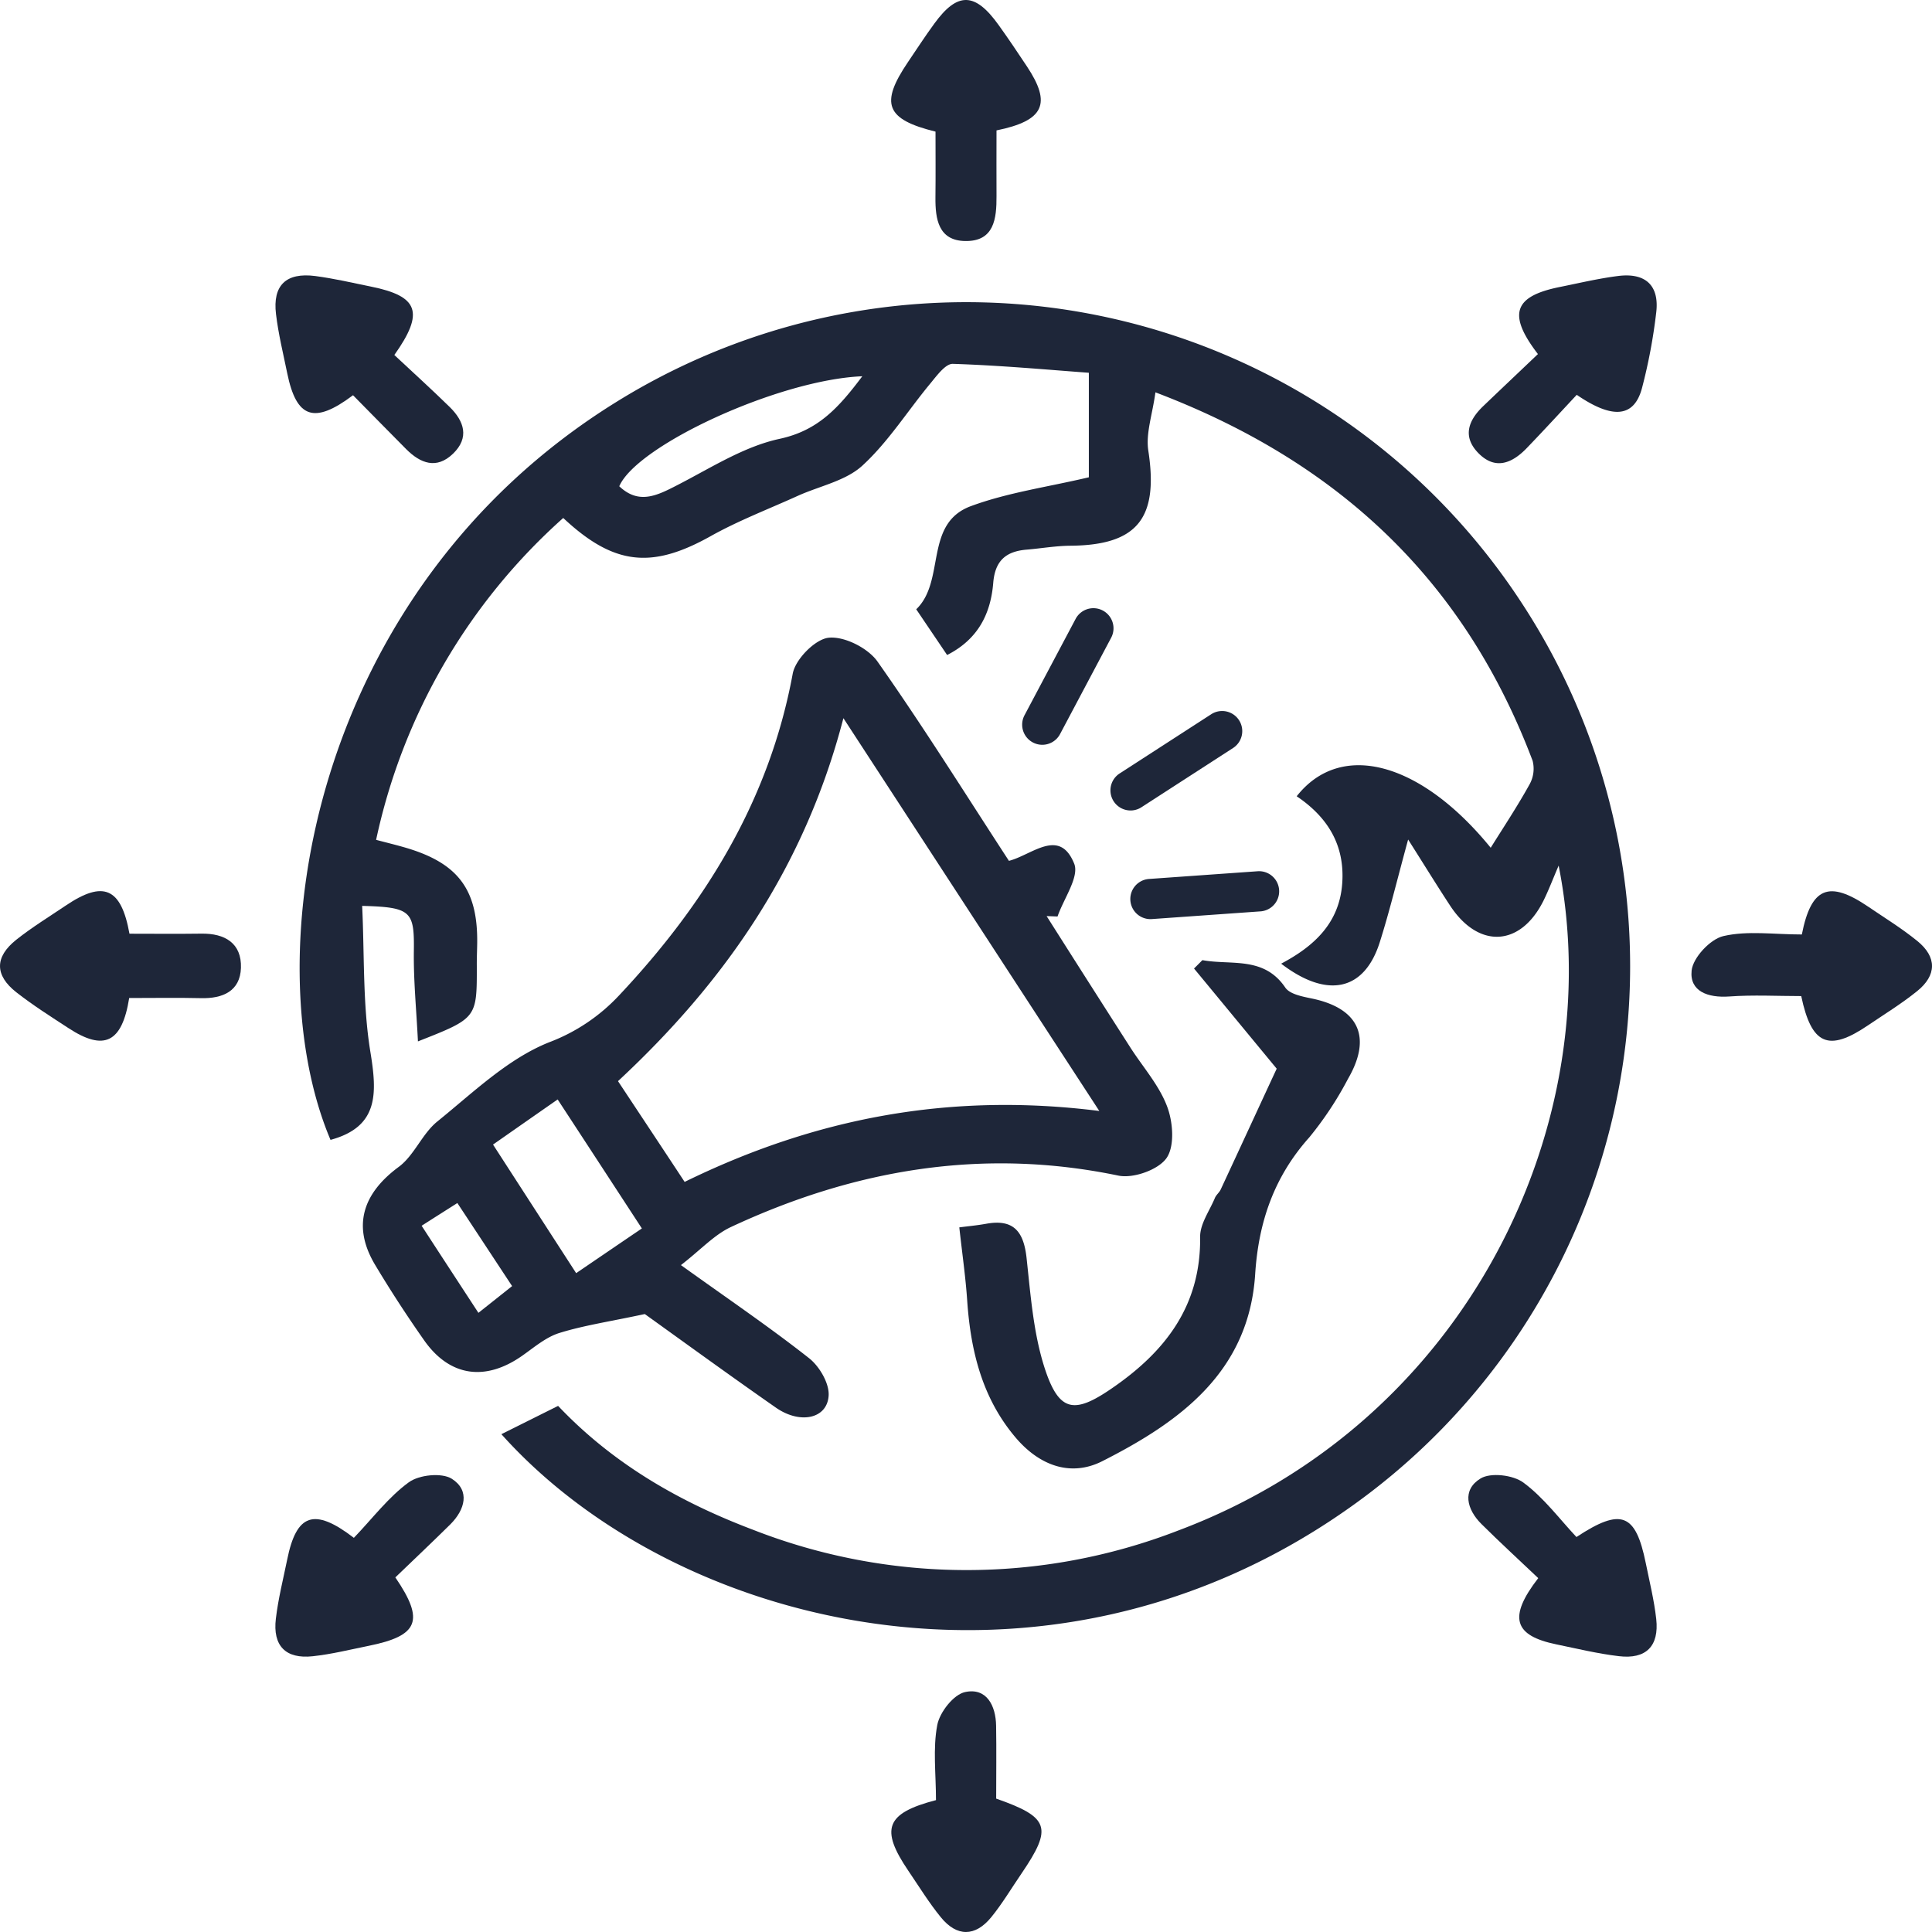 <svg xmlns="http://www.w3.org/2000/svg" width="275.271" height="275.27" viewBox="0 0 275.271 275.27">
  <g id="Group_2203" data-name="Group 2203" transform="translate(-822 -15077.451)">
    <path id="Path_1054" data-name="Path 1054" d="M3637.42,6714.124c-1.433,2.092-2.732,4.29-4.327,6.248-2.292,2.8-4.9,2.808-7.183,0-1.7-2.082-3.114-4.395-4.633-6.629-4.021-5.932-3.238-8.186,3.945-10.058,0-3.754-.458-7.327.181-10.689.344-1.834,2.331-4.366,3.974-4.709,3.038-.65,4.365,1.9,4.413,4.8.057,3.477.01,6.963.01,10.383C3641.384,6706.129,3641.862,6707.59,3637.42,6714.124Z" transform="translate(-2669.864 8630.247)" fill="#1e2639"/>
    <path id="Path_1055" data-name="Path 1055" d="M3731.7,6482.263a77.747,77.747,0,0,1-2.025,10.766c-1.108,4.165-4.126,4.518-9.3.974-2.321,2.484-4.681,5.054-7.1,7.566-2.13,2.225-4.566,3.219-7,.649-2.226-2.351-1.29-4.643.812-6.639,2.522-2.417,5.063-4.814,7.757-7.384-4.375-5.694-3.4-8.226,3.047-9.543,2.8-.563,5.588-1.232,8.416-1.586C3730.189,6476.589,3732.156,6478.433,3731.7,6482.263Z" transform="translate(-2673.721 8639.703)" fill="#1e2639"/>
    <path id="Path_1056" data-name="Path 1056" d="M3551.912,6662.951c-2.6,2.57-5.254,5.072-7.833,7.556,4.213,6.171,3.3,8.32-3.811,9.753-2.646.535-5.282,1.194-7.957,1.481-3.859.42-5.722-1.481-5.254-5.359.334-2.828,1.041-5.617,1.614-8.416,1.309-6.485,3.8-7.47,9.5-3.095,2.675-2.789,4.929-5.808,7.833-7.919,1.471-1.07,4.681-1.395,6.114-.5C3554.758,6658.127,3554.013,6660.859,3551.912,6662.951Z" transform="translate(-2665.751 8631.691)" fill="#1e2639"/>
    <path id="Path_1057" data-name="Path 1057" d="M3726.365,6681.73c-3-.354-5.942-1.07-8.9-1.681-6.027-1.242-6.916-3.831-2.579-9.438-2.8-2.655-5.493-5.129-8.091-7.708-2.1-2.083-2.8-4.853-.134-6.486,1.442-.889,4.652-.506,6.113.583,2.894,2.14,5.13,5.168,7.556,7.756,6.4-4.222,8.435-3.362,9.877,3.716.535,2.646,1.194,5.292,1.49,7.967C3732.125,6680.307,3730.243,6682.2,3726.365,6681.73Z" transform="translate(-2673.718 8631.691)" fill="#1e2639"/>
    <path id="Path_1058" data-name="Path 1058" d="M3770.344,6583.092c-2.216,1.786-4.662,3.286-7.031,4.891-5.569,3.764-8,2.78-9.466-4.2-3.363,0-6.84-.19-10.278.058-3.009.21-5.646-.726-5.34-3.687.191-1.854,2.656-4.49,4.528-4.92,3.448-.8,7.212-.229,11.176-.229,1.328-6.743,3.859-7.756,9.438-3.974,2.359,1.605,4.8,3.1,7.011,4.9C3773.2,6578.211,3773.171,6580.828,3770.344,6583.092Z" transform="translate(-2675.208 8635.59)" fill="#1e2639"/>
    <g id="Group_2188" data-name="Group 2188" transform="translate(822 15077.451)">
      <path id="Path_1059" data-name="Path 1059" d="M3704.776,6523.917a94.51,94.51,0,0,0-129.118-28.676c-43.434,26.957-51.649,79.15-40.654,105.094,6.9-1.872,6.648-6.629,5.674-12.571-1.1-6.782-.831-13.793-1.165-20.767,7.011.182,7.441.774,7.365,6.429-.057,4.193.363,8.4.583,12.877,8.406-3.306,8.4-3.306,8.387-10.728-.01-.955.029-1.91.048-2.866.2-7.9-2.579-11.749-10.125-13.984-1.328-.392-2.675-.716-4.27-1.137a85.312,85.312,0,0,1,26.66-45.86c7.25,6.792,12.647,7.26,20.986,2.6,3.974-2.226,8.282-3.869,12.447-5.76,3.095-1.395,6.811-2.12,9.189-4.3,3.687-3.381,6.438-7.785,9.667-11.683.927-1.117,2.178-2.855,3.229-2.817,6.83.22,13.641.85,19.372,1.27v14.892c-5.865,1.385-11.549,2.168-16.8,4.107-6.734,2.484-3.573,10.651-7.794,14.7,1.585,2.35,2.99,4.422,4.4,6.514,4.509-2.292,6.219-6,6.572-10.278.258-3.209,1.853-4.5,4.786-4.738,2.053-.172,4.107-.535,6.171-.554,9.59-.067,12.618-3.917,11.138-13.545-.382-2.464.583-5.129,1.013-8.31,26.536,10.068,44.179,27.195,53.741,52.489a4.582,4.582,0,0,1-.449,3.392c-1.729,3.124-3.707,6.1-5.521,9.007-9.906-12.169-21.311-15.379-27.644-7.336,4.4,2.961,6.887,6.944,6.486,12.437-.411,5.617-3.983,8.922-8.7,11.415,6.61,5.053,11.864,3.85,14.051-3.056,1.395-4.4,2.474-8.9,4.041-14.634,2.359,3.716,4.136,6.61,6,9.447,4.05,6.151,10.011,5.827,13.278-.716.754-1.529,1.356-3.133,2.168-5.015,7.193,36.289-12.609,79.111-54.18,94.729a83.472,83.472,0,0,1-60.647-.115c-10.383-3.935-19.869-9.342-27.73-17.633-2.226,1.108-5.148,2.569-8.081,4.031,24.673,27.558,77.163,40.711,119.976,11.081A94.427,94.427,0,0,0,3704.776,6523.917Zm-105.81-23.46c-5.11,1.107-9.829,4.174-14.605,6.619-2.827,1.452-5.426,2.78-8.215.134,2.493-5.817,22.687-15.178,34.627-15.675C3607.362,6496.072,3604.448,6499.282,3598.965,6500.457Z" transform="translate(-3487.912 -6437.926)" fill="#1e2639"/>
      <path id="Path_1060" data-name="Path 1060" d="M3654.619,6597.8c-1.146-3.038-3.477-5.636-5.263-8.435q-5.975-9.328-11.9-18.675l1.557.058c.879-2.55,3.133-5.655,2.369-7.537-2.1-5.177-6-1.232-9.294-.392-6.266-9.609-12.236-19.181-18.722-28.39-1.357-1.929-4.719-3.629-6.954-3.4-1.92.191-4.747,3.057-5.13,5.12-3.324,18.016-12.466,32.793-24.759,45.86a26.336,26.336,0,0,1-9.915,6.648c-5.9,2.34-10.871,7.183-15.962,11.3-2.168,1.748-3.286,4.833-5.5,6.467-5.2,3.84-6.629,8.511-3.362,13.965,2.2,3.678,4.547,7.279,7.011,10.785,3.659,5.177,8.779,5.846,14.051,2.082,1.662-1.175,3.315-2.588,5.2-3.171,3.477-1.079,7.126-1.614,12.16-2.693,5.473,3.926,12.026,8.692,18.665,13.325,3.439,2.407,7.307,1.614,7.527-1.681.124-1.748-1.3-4.184-2.78-5.349-5.56-4.384-11.434-8.368-18.264-13.269,2.847-2.207,4.738-4.308,7.1-5.416,17.615-8.224,35.907-11.357,55.231-7.336,2.121.439,5.684-.821,6.858-2.5C3655.727,6603.463,3655.469,6600.015,3654.619,6597.8ZM3556.5,6627.22c-2.732-4.184-5.292-8.1-8.091-12.408,1.853-1.185,3.181-2.025,5.091-3.238,2.551,3.859,5.024,7.623,7.8,11.835C3559.813,6624.593,3558.39,6625.72,3556.5,6627.22Zm13.927-5.655c-4.041-6.247-7.862-12.16-11.845-18.321,3.114-2.178,5.932-4.146,9.208-6.429,3.983,6.085,7.823,11.979,12,18.379C3576.481,6617.439,3573.654,6619.368,3570.426,6621.565Zm15.456-13c-3.1-4.709-6.142-9.294-9.495-14.357,15.226-14.156,26.583-30.453,32.115-51.716,12.37,18.98,24.119,37.024,36.461,55.967C3623.7,6595.774,3604.508,6599.442,3585.881,6608.564Z" transform="translate(-3488.335 -6440.166)" fill="#1e2639"/>
      <path id="Path_1061" data-name="Path 1061" d="M3684.384,6596.027a49.225,49.225,0,0,1-5.512,8.339c-5.024,5.617-7.241,12.065-7.718,19.506-.9,13.917-10.708,21.024-21.769,26.631-4.585,2.321-9.046.563-12.38-3.381-4.748-5.607-6.381-12.313-6.878-19.439-.229-3.42-.726-6.811-1.127-10.488,1.07-.144,2.465-.268,3.85-.516,3.907-.707,5.321,1.137,5.731,4.853.583,5.331.974,10.823,2.627,15.857,2.034,6.161,4.222,6.381,9.485,2.77,7.642-5.234,12.743-11.778,12.619-21.607-.019-1.854,1.347-3.716,2.111-5.56.182-.43.612-.754.812-1.175,2.828-6.066,5.626-12.151,7.986-17.232-3.964-4.8-7.871-9.543-11.778-14.271.4-.392.793-.793,1.194-1.194,4.079.764,8.74-.611,11.807,3.907.64.946,2.436,1.28,3.764,1.557C3685.893,6585.959,3687.842,6590.067,3684.384,6596.027Z" transform="translate(-3492.318 -6442.32)" fill="#1e2639"/>
      <path id="Path_1062" data-name="Path 1062" d="M3520.241,6579.767c-.115,3.305-2.579,4.385-5.693,4.308-3.314-.077-6.629-.019-10.23-.019-1.022,6.39-3.582,7.6-8.635,4.3-2.521-1.643-5.082-3.267-7.45-5.12-3.085-2.426-3.095-5.015-.019-7.47,2.235-1.777,4.68-3.276,7.049-4.872,5.368-3.63,7.909-2.579,9.094,4,3.382,0,6.811.039,10.24-.01C3517.977,6574.829,3520.355,6576.261,3520.241,6579.767Z" transform="translate(-3485.911 -6441.859)" fill="#1e2639"/>
      <path id="Path_1063" data-name="Path 1063" d="M3633.846,6454.489c0,3.334-.019,6.333,0,9.342.019,3.229-.325,6.5-4.48,6.419-3.792-.067-4.251-3.124-4.222-6.209.038-3.152.01-6.314.01-9.38-7.107-1.748-7.928-3.993-3.926-9.906,1.242-1.834,2.455-3.706,3.764-5.492,3.3-4.538,5.8-4.48,9.161.22,1.385,1.929,2.713,3.907,4.031,5.894C3641.708,6450.687,3640.647,6453.1,3633.846,6454.489Z" transform="translate(-3491.863 -6435.908)" fill="#1e2639"/>
      <path id="Path_1064" data-name="Path 1064" d="M3552.3,6502.389c-2.35,2.264-4.633,1.395-6.677-.65-2.465-2.483-4.91-4.977-7.575-7.68-5.56,4.184-8.062,3.257-9.371-3.124-.573-2.8-1.261-5.588-1.6-8.425-.5-4.117,1.433-5.97,5.588-5.435,2.675.354,5.311.965,7.957,1.509,6.744,1.366,7.642,3.649,3.315,9.743,2.579,2.417,5.282,4.862,7.89,7.413C3553.889,6497.766,3554.663,6500.106,3552.3,6502.389Z" transform="translate(-3487.751 -6437.747)" fill="#1e2639"/>
      <path id="Path_1066" data-name="Path 1066" d="M3641.238,6546.088a2.867,2.867,0,0,1-2.528-4.209l7.283-13.731a2.865,2.865,0,1,1,5.063,2.686l-7.283,13.731A2.866,2.866,0,0,1,3641.238,6546.088Z" transform="translate(-3492.738 -6439.97)" fill="#1e2639"/>
      <path id="Path_1067" data-name="Path 1067" d="M3673.237,6571.561c-.053.006-.106.012-.16.015l-15.5,1.1a2.865,2.865,0,1,1-.407-5.716l15.5-1.1a2.866,2.866,0,0,1,.567,5.7Z" transform="translate(-3493.46 -6441.726)" fill="#1e2639"/>
      <path id="Path_1068" data-name="Path 1068" d="M3654.674,6556.121a2.867,2.867,0,0,1-1.823-5.261l13.052-8.44a2.865,2.865,0,1,1,3.111,4.813l-13.052,8.439A2.847,2.847,0,0,1,3654.674,6556.121Z" transform="translate(-3493.328 -6440.656)" fill="#1e2639"/>
    </g>
  </g>
</svg>

